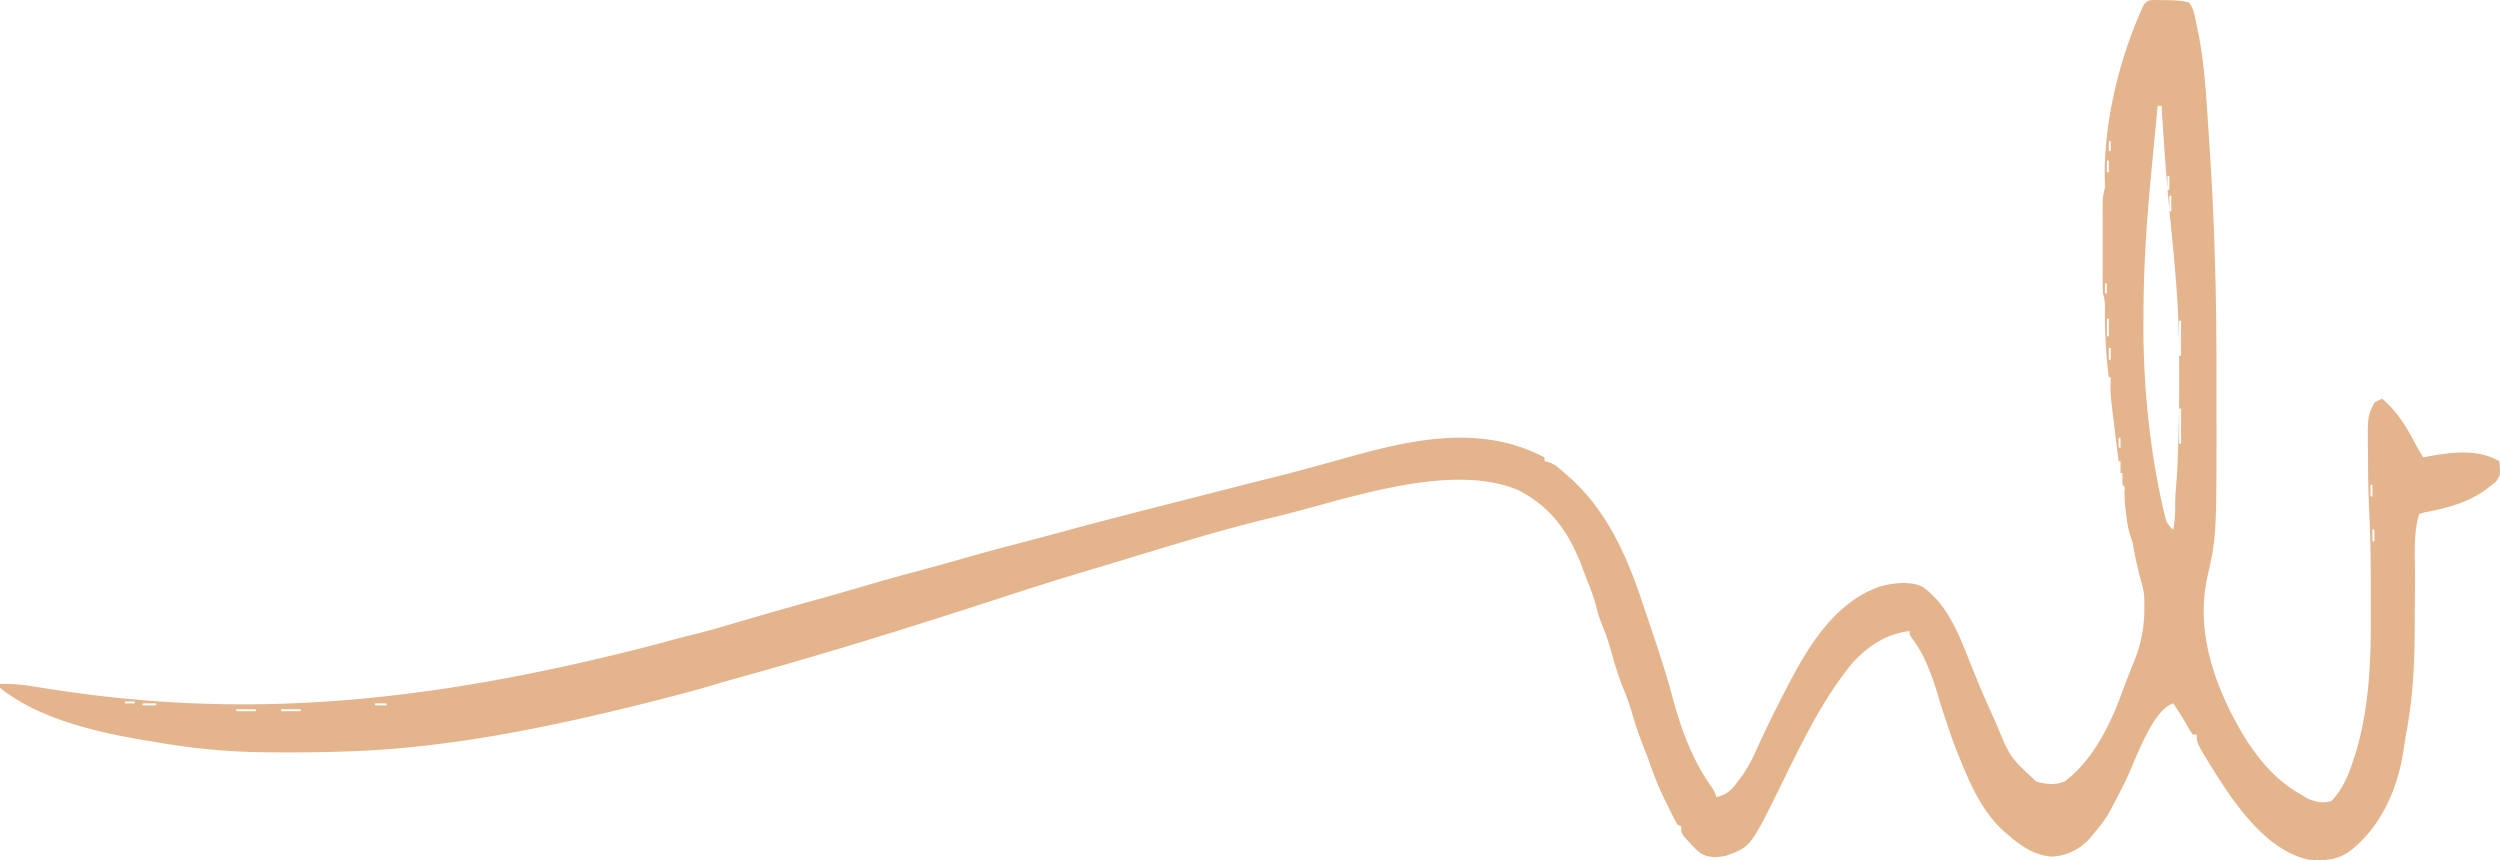 <svg xmlns="http://www.w3.org/2000/svg" width="1230.306" height="423.309" viewBox="0 0 1230.306 423.309">
  <g id="_626bfdf6d454dffe03184ffeee7fcdf5" data-name="626bfdf6d454dffe03184ffeee7fcdf5" transform="translate(0.002 0.23)">
    <path id="Caminho_352" data-name="Caminho 352" d="M-43.09,0c12.607.163,12.607.163,17.527,1.182a15.5,15.5,0,0,1,2.883,6.65c.24,1.124.24,1.124.48,2.277.24,1.172.24,1.172.48,2.364.241,1.105.241,1.105.481,2.229,3.171,15.269,4.084,30.711,5.1,46.24.24,3.757.5,7.514.75,11.262,2.527,37.659,3.459,75.288,3.4,113.024q0,6.155.009,12.319c.067,66.217.067,66.217-4.574,86.81C-22.6,312.406-11.8,340.629,2.784,364.3,10.3,375.664,18.2,384.726,30.171,391.318c.97.6,1.941,1.192,2.94,1.807,4.055,1.547,7.245,2.325,11.474,1.076,5.41-5.583,8.4-12.713,10.753-20,.317-.98.644-1.96.971-2.96,6.159-19.92,7.658-41.733,7.63-62.5v-3.469q0-3.618-.01-7.236,0-5.42.01-10.839c0-11.714-.163-23.389-.74-35.083-.4-8.341-.567-16.672-.586-25.022,0-1.614-.019-3.219-.038-4.824-.212-17.383-.212-17.383,3.152-24.1a21.669,21.669,0,0,1,3.843-1.922c7.534,6.409,11.868,13.7,16.394,22.322,1.182,2.22,2.47,4.363,3.786,6.505,1.067-.211,1.067-.211,2.162-.423,11.819-2.085,24.552-3.921,35.314,2.345.586,6.9.586,6.9-1.864,10.215-.971.75-1.941,1.5-2.94,2.277-.875.692-.875.692-1.768,1.4-8.956,6.582-19.69,9.3-30.471,11.31-.778.24-1.557.49-2.354.74-3.066,9.215-2.057,20.919-2.085,30.519,0,2.095-.019,4.2-.039,6.3-.048,5.967-.1,11.935-.106,17.912-.058,17.7-.74,34.718-4.016,52.178-.644,3.555-1.192,7.13-1.72,10.7-2.941,18.45-11.426,37.178-26.627,48.623-6.361,4.334-12.626,4.488-20.179,3.844-21.092-4.939-36.275-27.646-47-44.769-7.774-12.607-7.774-12.607-7.774-16.73h-1.922a42.614,42.614,0,0,1-2.758-4.439c-2.172-3.748-4.41-7.37-6.851-10.935-10.82,3.613-19.084,29.587-23.966,39.177-8.965,17.527-8.965,17.527-15.433,25.205-.538.653-1.076,1.307-1.624,1.989a26.7,26.7,0,0,1-18.555,9.062c-8.754-.548-15.721-5.429-22.1-11.051-.644-.548-1.278-1.105-1.941-1.672-10.282-9.484-15.971-22.1-21.121-34.843-.385-.923-.769-1.855-1.163-2.806-2.085-5.074-3.872-10.224-5.564-15.452l-1.442-4.267c-1.009-3.027-1.931-6.063-2.825-9.129-2.863-9.59-6.649-20.112-12.722-28.145-1.269-1.7-1.269-1.7-1.269-3.623-11.521,1.143-21.736,8.072-29.087,16.826-13.914,17.277-23.841,37.822-33.565,57.646C-241.2,416.763-241.2,416.763-253.3,421.106c-4.661.942-8.649,1.153-12.819-1.345a53.268,53.268,0,0,1-5.439-5.381c-.788-.874-1.585-1.739-2.4-2.643-1.441-2.162-1.441-2.162-1.441-5.045l-1.922-.961c-1.307-2.383-2.537-4.757-3.719-7.207l-1.047-2.124a157.583,157.583,0,0,1-8.9-21.111c-.8-2.383-1.72-4.7-2.671-7.034a186.165,186.165,0,0,1-6.188-18.2,127.255,127.255,0,0,0-4.411-12.146,169.124,169.124,0,0,1-5.679-17.643,117.116,117.116,0,0,0-4.92-14.058,68.449,68.449,0,0,1-2.345-7.62,90.4,90.4,0,0,0-4.238-12.348c-.74-1.8-1.432-3.623-2.085-5.448-6.265-17.364-14.885-30.644-31.634-39.379-32.527-14.183-82.447,3.479-115.224,11.743q-4.007,1.009-8.014,1.97c-24.388,5.89-48.373,13.4-72.387,20.65q-6.731,2.032-13.472,4.055c-13.385,4.007-26.733,8.11-40.022,12.454-44.395,14.5-89.068,28.539-134.1,40.955-4.449,1.22-8.869,2.518-13.28,3.844-9.984,2.979-20.055,5.564-30.154,8.11-1.172.3-1.172.3-2.364.6-47.777,12-97.659,22.332-147,23.965-1.807.067-1.807.067-3.661.125q-19.1.577-38.2.3c-1.047-.01-2.095-.019-3.171-.038a325,325,0,0,1-48.719-4.766c-.894-.144-1.8-.288-2.729-.432-24.5-3.911-55.33-10.455-75.106-26.473v-1.922a89.069,89.069,0,0,1,16.913,1.336q2.752.433,5.515.865c.96.144,1.922.3,2.921.452,91.2,14.193,179.328,8.754,299.021-22.486,5.275-1.489,10.541-2.9,15.855-4.19,9.369-2.287,18.584-5.083,27.828-7.8,4.295-1.268,8.59-2.5,12.9-3.728.817-.231,1.624-.461,2.46-.7q11.286-3.214,22.582-6.332,10.32-2.9,20.6-5.939c9.119-2.681,18.276-5.189,27.463-7.639q9.4-2.508,18.719-5.208c10.964-3.181,22-6.063,33.036-8.965.692-.183,1.394-.365,2.114-.557q1.038-.274,2.1-.548,9.224-2.436,18.421-4.949c14.51-3.921,29.068-7.639,43.636-11.358l8.216-2.1,18.056-4.612c.961-.25,1.912-.49,2.9-.74,8.975-2.3,17.959-4.593,26.954-6.823q8.375-2.09,16.691-4.391c1.807-.49,3.613-.99,5.42-1.48,4.305-1.172,8.61-2.383,12.905-3.584,32.5-9.042,65.593-16.3,96.861.019V227c.576.115,1.143.221,1.739.336,3.44,1.019,5.871,3.469,8.533,5.794.894.778.894.778,1.816,1.566,18.382,16.317,28.318,38.485,35.91,61.355q1.427,4.252,2.873,8.485c4.4,12.886,8.687,25.753,12.194,38.917,4.18,15.509,9.638,30.221,18.854,43.463a14.594,14.594,0,0,1,2.643,5.362c5.189-1.2,7.562-3.488,10.57-7.687,1.124-1.47,1.124-1.47,2.258-2.969a78.534,78.534,0,0,0,7.169-13.309q1.268-2.71,2.546-5.41c.413-.894.827-1.778,1.249-2.691,2.844-6.025,5.842-11.973,8.879-17.9.346-.682.692-1.355,1.047-2.056,10.512-20.573,23.716-43.53,46.758-51.63,6.515-1.739,14.943-2.864,21.112.221,13.376,9.619,18.719,26.031,24.686,40.753,3.19,7.88,6.515,15.673,10.061,23.408.4.9.817,1.8,1.24,2.729,7,17.037,7,17.037,19.958,28.914,4.8,1.374,9.456,1.874,14.116-.24,13.568-10.359,22.111-27.415,27.886-43.328q1.557-4.267,3.228-8.466c.346-.874.692-1.758,1.048-2.652q1.024-2.594,2.056-5.17a67.067,67.067,0,0,0,4.757-26.147v-1.98a29.806,29.806,0,0,0-1.144-9.129,165,165,0,0,1-4.257-18.671,22.274,22.274,0,0,0-1.5-5.17,56.037,56.037,0,0,1-2.047-10.753c-.125-.99-.125-.99-.25-2a72.093,72.093,0,0,1-.586-8.994c.279-2.393.279-2.393-.971-3.421q-.058-2.883,0-5.766H-59.2V227h-.961q-.822-6.746-1.643-13.482c-.183-1.528-.365-3.056-.557-4.574-1.922-15.605-1.922-15.605-1.643-23.264h-.961a248.311,248.311,0,0,1-1.931-32.71,23.473,23.473,0,0,0-.951-8.61c-.086-1.557-.125-3.113-.125-4.68,0-1.422,0-1.422-.009-2.873.009-1.028.009-2.047.009-3.1v-9.878c.01-3.411,0-6.823,0-10.234v-6.5c0-1.528,0-1.528-.009-3.094.009-.951.009-1.9.009-2.883,0-1.259,0-1.259.01-2.537a28.73,28.73,0,0,1,1.076-6.111c0-1.883-.048-3.767-.115-5.641-.144-28.28,7.5-59.049,19.334-84.686C-45.742.221-45.742.221-43.09,0ZM-53.43,18.479l.961,1.922Zm-.961,2.883.961,1.922ZM-59.2,37.7l.961,2.883Zm-.961,4.8.961,1.922Zm19.219,9.609q-1.11,11.6-2.2,23.206-.519,5.391-1.028,10.782c-2.181,22.841-3.719,45.394-3.738,68.351v3.4a420.028,420.028,0,0,0,3.123,54.734c.144,1.124.288,2.249.442,3.4,1.461,11.128,3.363,22.121,5.861,33.056.192.836.384,1.682.576,2.556.192.769.375,1.537.577,2.335.154.673.317,1.336.49,2.028a11.188,11.188,0,0,0,3.584,4.67A59.476,59.476,0,0,0-32.29,249.4a93.754,93.754,0,0,1,.452-10.253c.615-7.1.855-14.212,1.047-21.333.029-.692.048-1.384.067-2.095q.577-20.309.356-40.609c-.01-1.682-.01-1.682-.019-3.392-.154-19.833-1.874-39.388-3.872-59.116q-2.162-21.448-3.613-42.953c-.058-.9-.125-1.807-.183-2.739q-.49-7.394-.961-14.8ZM-64,63.642l.961,1.922Zm25.945,2.883.961,1.922Zm-26.906,2.883v4.8H-64v-4.8Zm-.961,9.609v5.766h.961V79.017ZM-36.133,86.7v6.726h.961V86.7Zm-30.75,9.609.961,3.844Zm31.711,0V104h.961V96.314Zm.961,12.492.961,3.844Zm.961,10.57.961,2.883Zm.961,10.57.961,1.922Zm-34.594,9.609v4.8h.961v-4.8Zm35.554,1.922.961,1.922Zm-34.593,15.375V165.5h.961v-8.648Zm35.554.961v17.3h.961v-17.3Zm-34.594,13.453v5.766H-64v-5.766Zm1.922,21.14.961,1.922Zm32.672,8.648v17.3h.961v-17.3Zm-29.789,14.414v4.8h.961v-4.8Zm-333.441.961,3.844.961Zm362.269,16.336.961,1.922ZM63.8,238.53V244.3h.961V238.53ZM-32.29,244.3l.961,1.922Zm-22.1,12.492.961,3.844Zm119.155,3.844V266.4h.961v-5.766ZM-46.7,295.225l.961,3.844Zm0,11.531.961,3.844Zm-.961,5.766.961,1.922ZM64.764,321.17l.961,2.883ZM63.8,333.662l.961,1.922ZM-1084.5,339.428l3.844.961ZM62.842,341.349l.961,2.883Zm-1104.1,3.844v.961h4.8v-.961Zm132.607,0,3.844.961Zm-123.959.961v.961h6.726v-.961Zm114.349,0v.961h5.766v-.961Zm-101.858.961,3.844.961Zm92.249,0,3.843.961Zm989.752.961.961,2.883Zm-1048.369.961V350h9.609v-.961Zm22.1,0V350h9.609v-.961Zm1025.307,4.8.961,3.844Z" transform="translate(1102.758 -0.23)" fill="#e4b48d"/>
    <path id="Caminho_353" data-name="Caminho 353" transform="translate(0 -0.009)" fill="#e4b48d"/>
    <path id="Caminho_354" data-name="Caminho 354" transform="translate(0 -0.009)" fill="#e4b48d"/>
  </g>
</svg>
